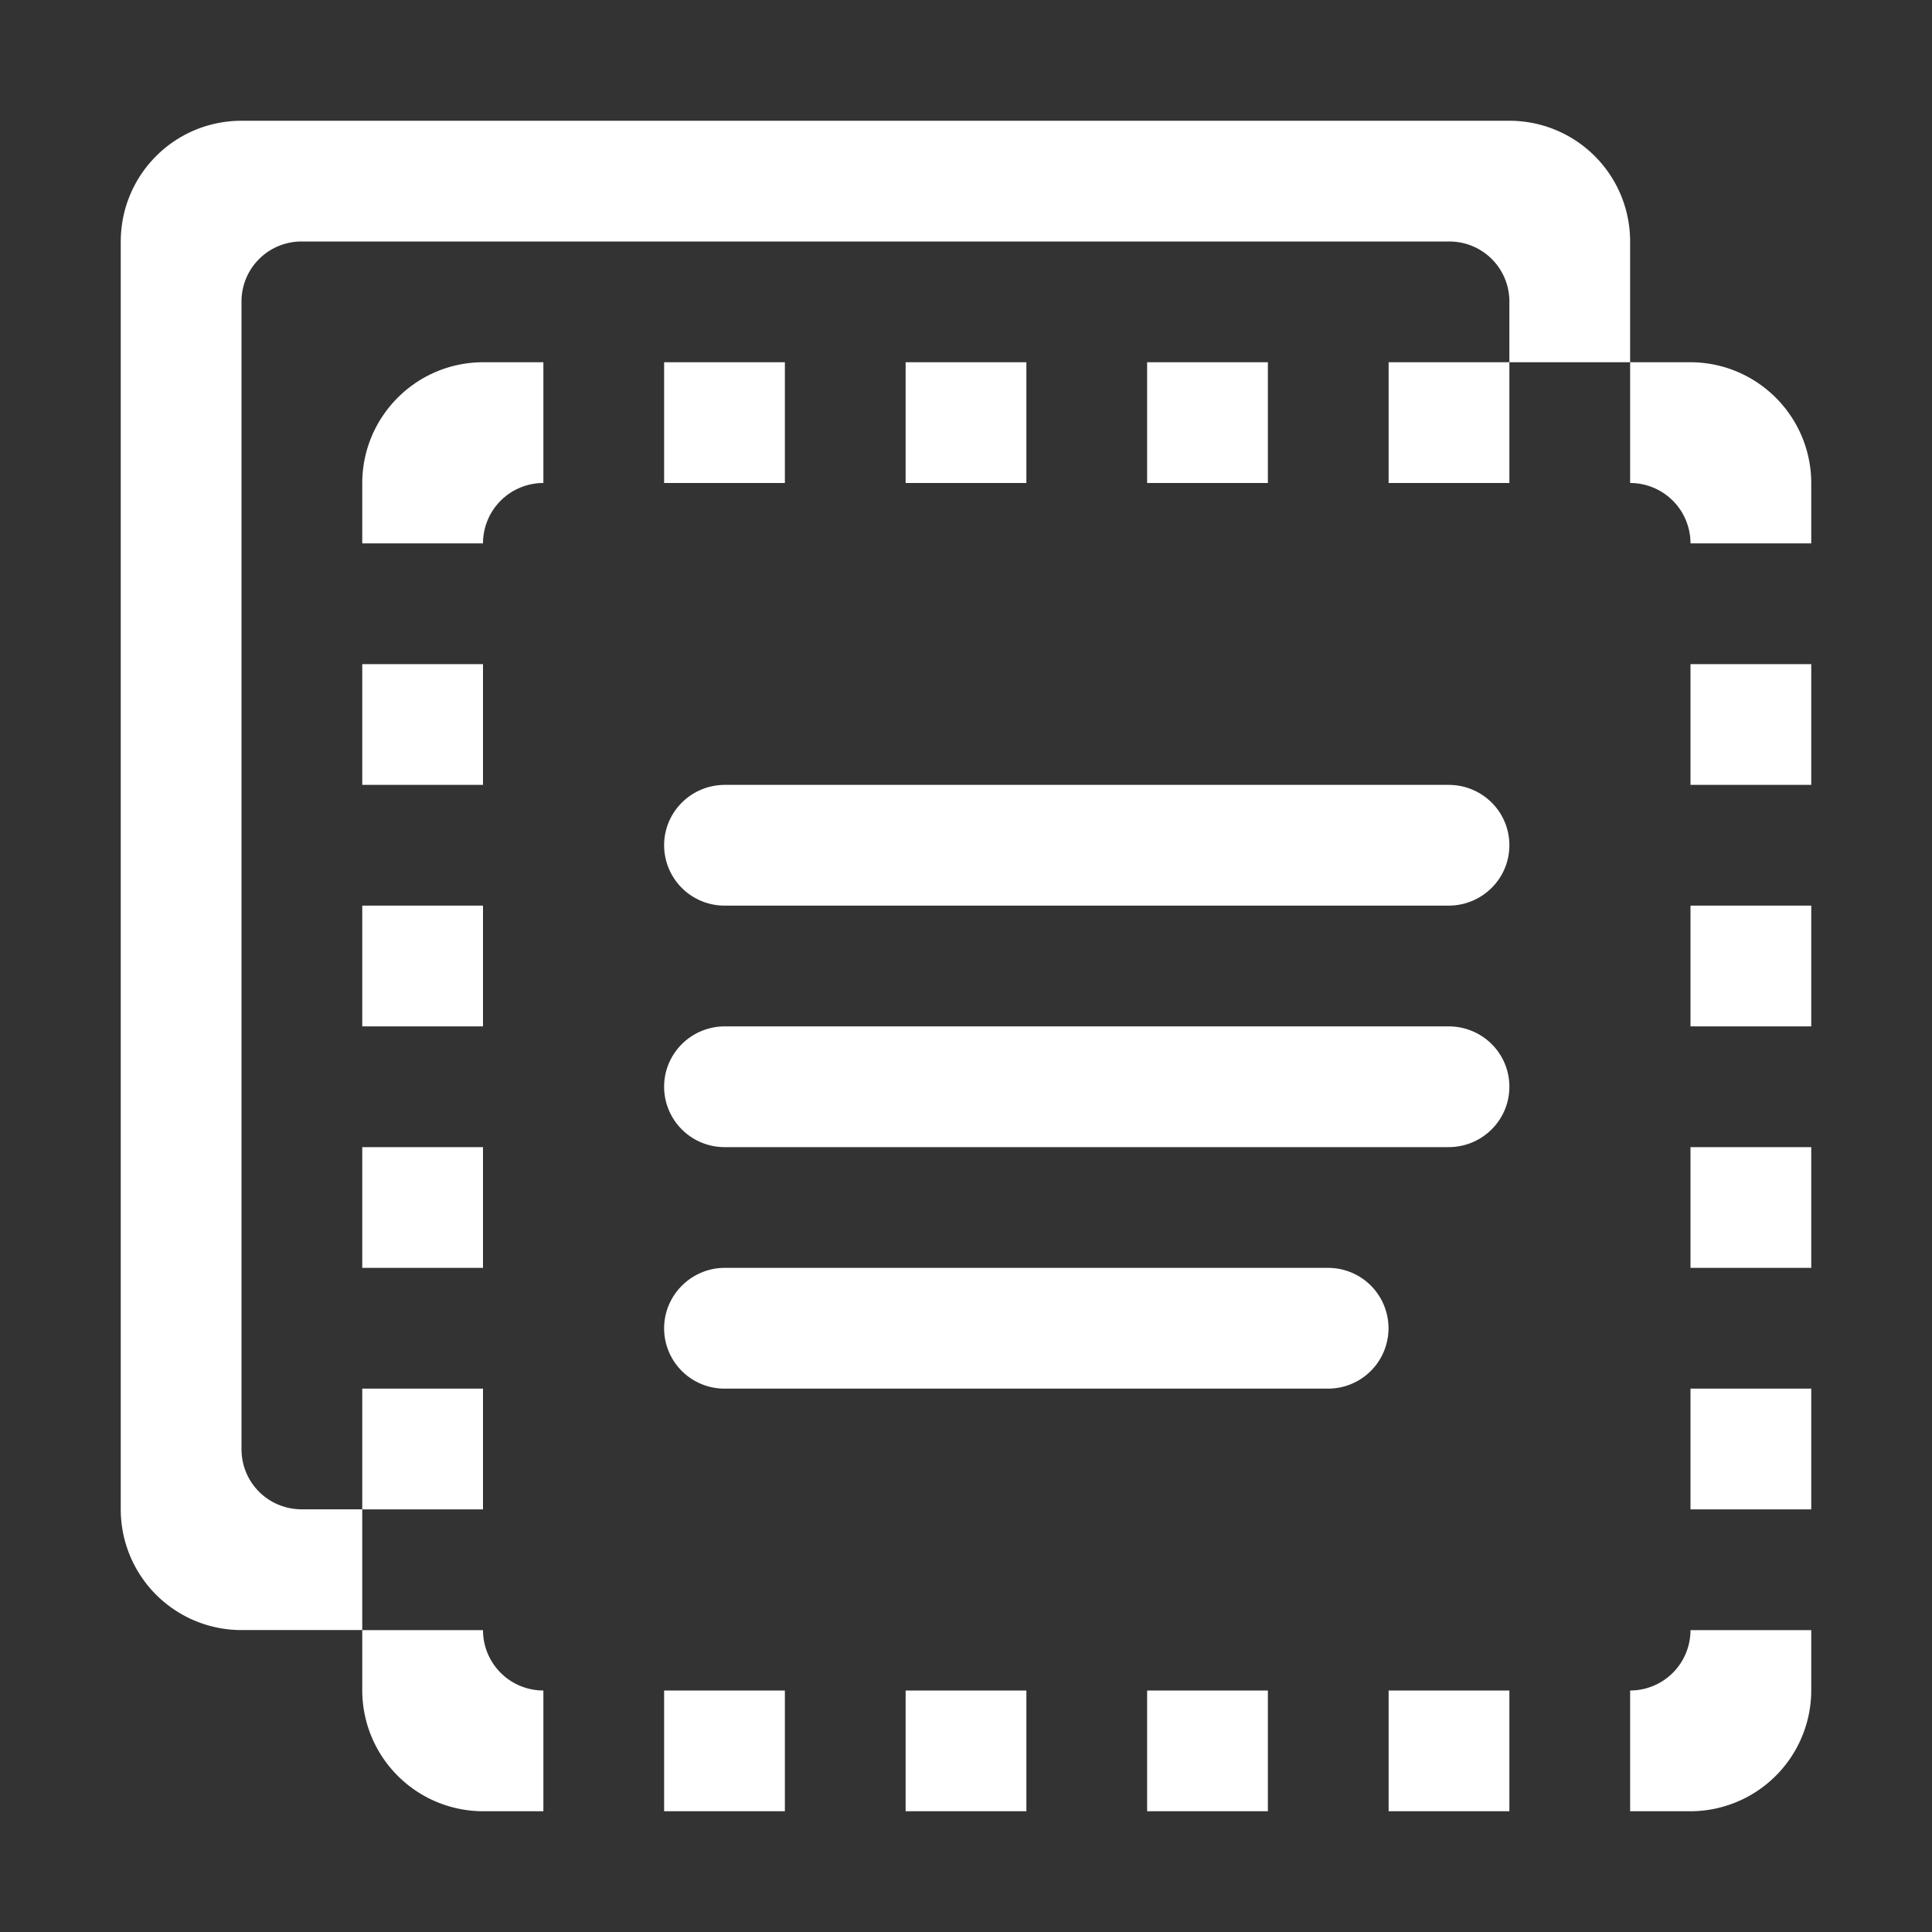 <?xml version="1.0" standalone="no"?><!DOCTYPE svg PUBLIC "-//W3C//DTD SVG 1.1//EN" "http://www.w3.org/Graphics/SVG/1.1/DTD/svg11.dtd"><svg t="1553850185117" class="icon" style="" viewBox="0 0 1024 1024" version="1.1" xmlns="http://www.w3.org/2000/svg" p-id="16000" xmlns:xlink="http://www.w3.org/1999/xlink" width="18" height="18"><rect x="0" y="0" width="1024" height="1024" fill="#333333" stroke="none"/><defs><style type="text/css"></style></defs><path d="M192 256.16C192 220.736 220.704 192 256.16 192h639.68C931.264 192 960 220.704 960 256.16v639.68A64.16 64.16 0 0 1 895.84 960H256.16A64.16 64.16 0 0 1 192 895.84V256.16z m64 31.584v576.512a32 32 0 0 0 31.744 31.744h576.512a32 32 0 0 0 31.744-31.744V287.744A32 32 0 0 0 864.256 256H287.744A32 32 0 0 0 256 287.744zM288 192v64h64V192H288z m128 0v64h64V192h-64z m128 0v64h64V192h-64z m128 0v64h64V192h-64z m128 0v64h64V192h-64z m96 96v64h64V288h-64z m0 128v64h64v-64h-64z m0 128v64h64v-64h-64z m0 128v64h64v-64h-64z m0 128v64h64v-64h-64z m-96 96v64h64v-64h-64z m-128 0v64h64v-64h-64z m-128 0v64h64v-64h-64z m-128 0v64h64v-64h-64z m-128 0v64h64v-64H288z m-96-96v64h64v-64H192z m0-128v64h64v-64H192z m0-128v64h64v-64H192z m0-128v64h64v-64H192z m0-128v64h64V288H192z m160 416c0-17.664 14.592-32 32.064-32h319.872a31.968 31.968 0 1 1 0 64h-319.872A31.968 31.968 0 0 1 352 704z m0-128c0-17.664 14.4-32 32.224-32h383.552c17.792 0 32.224 14.208 32.224 32 0 17.664-14.4 32-32.224 32H384.224A32.032 32.032 0 0 1 352 576z m0-128c0-17.664 14.4-32 32.224-32h383.552c17.792 0 32.224 14.208 32.224 32 0 17.664-14.4 32-32.224 32H384.224A32.032 32.032 0 0 1 352 448z m512 47.936V192h-64V159.968A31.776 31.776 0 0 0 768.032 128H160A31.776 31.776 0 0 0 128 159.968V768c0 17.92 14.304 31.968 31.968 31.968H192v64h303.936H128.128A63.968 63.968 0 0 1 64 799.872V128.128C64 92.704 92.48 64 128.128 64h671.744C835.296 64 864 92.48 864 128.128v367.808z" fill="#ffffff" p-id="16001"></path></svg>